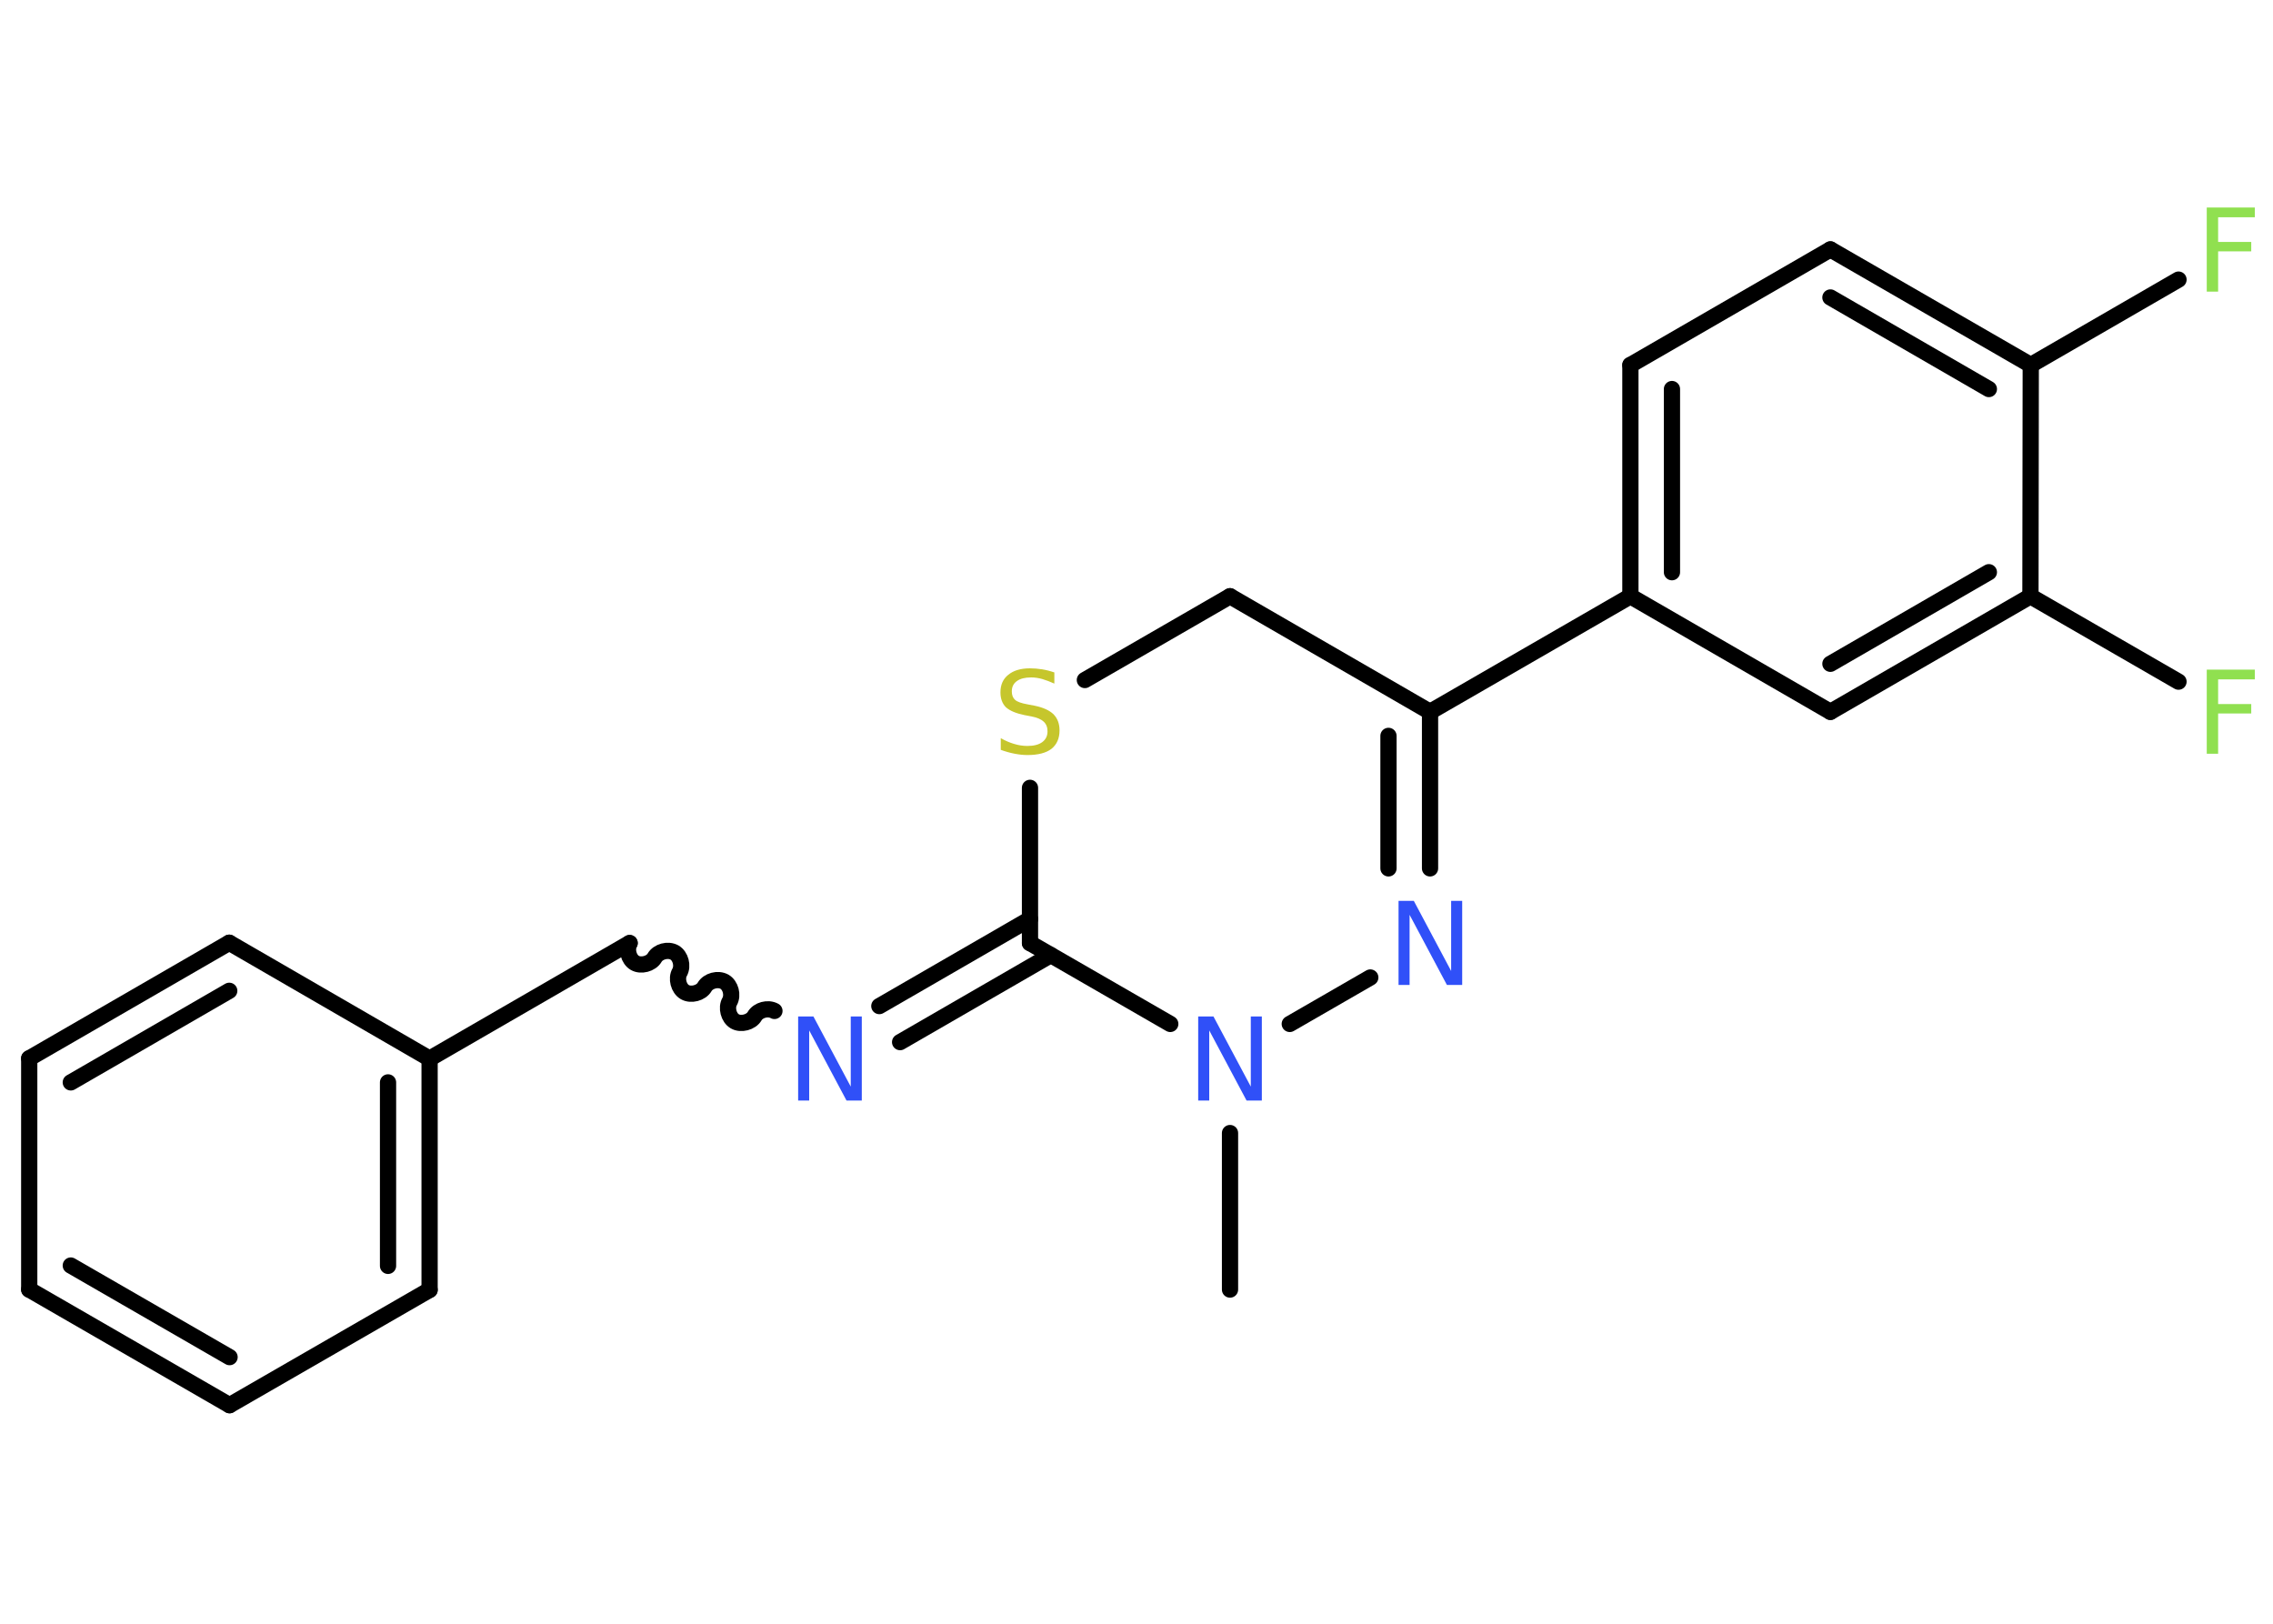 <?xml version='1.0' encoding='UTF-8'?>
<!DOCTYPE svg PUBLIC "-//W3C//DTD SVG 1.1//EN" "http://www.w3.org/Graphics/SVG/1.1/DTD/svg11.dtd">
<svg version='1.2' xmlns='http://www.w3.org/2000/svg' xmlns:xlink='http://www.w3.org/1999/xlink' width='70.0mm' height='50.0mm' viewBox='0 0 70.0 50.0'>
  <desc>Generated by the Chemistry Development Kit (http://github.com/cdk)</desc>
  <g stroke-linecap='round' stroke-linejoin='round' stroke='#000000' stroke-width='.5' fill='#3050F8'>
    <rect x='.0' y='.0' width='70.0' height='50.0' fill='#FFFFFF' stroke='none'/>
    <g id='mol1' class='mol'>
      <line id='mol1bnd1' class='bond' x1='37.88' y1='39.71' x2='37.88' y2='34.89'/>
      <line id='mol1bnd2' class='bond' x1='39.72' y1='31.53' x2='42.2' y2='30.1'/>
      <g id='mol1bnd3' class='bond'>
        <line x1='44.04' y1='26.74' x2='44.04' y2='21.92'/>
        <line x1='42.76' y1='26.74' x2='42.76' y2='22.66'/>
      </g>
      <line id='mol1bnd4' class='bond' x1='44.04' y1='21.92' x2='50.21' y2='18.36'/>
      <g id='mol1bnd5' class='bond'>
        <line x1='50.21' y1='11.24' x2='50.21' y2='18.36'/>
        <line x1='51.49' y1='11.98' x2='51.49' y2='17.62'/>
      </g>
      <line id='mol1bnd6' class='bond' x1='50.21' y1='11.24' x2='56.37' y2='7.68'/>
      <g id='mol1bnd7' class='bond'>
        <line x1='62.54' y1='11.24' x2='56.37' y2='7.68'/>
        <line x1='61.25' y1='11.98' x2='56.37' y2='9.16'/>
      </g>
      <line id='mol1bnd8' class='bond' x1='62.54' y1='11.24' x2='67.09' y2='8.61'/>
      <line id='mol1bnd9' class='bond' x1='62.54' y1='11.24' x2='62.53' y2='18.36'/>
      <line id='mol1bnd10' class='bond' x1='62.53' y1='18.36' x2='67.09' y2='20.99'/>
      <g id='mol1bnd11' class='bond'>
        <line x1='56.37' y1='21.92' x2='62.53' y2='18.36'/>
        <line x1='56.37' y1='20.44' x2='61.25' y2='17.62'/>
      </g>
      <line id='mol1bnd12' class='bond' x1='50.21' y1='18.36' x2='56.37' y2='21.92'/>
      <line id='mol1bnd13' class='bond' x1='44.04' y1='21.92' x2='37.88' y2='18.36'/>
      <line id='mol1bnd14' class='bond' x1='37.88' y1='18.36' x2='33.41' y2='20.94'/>
      <line id='mol1bnd15' class='bond' x1='31.72' y1='24.26' x2='31.72' y2='29.04'/>
      <line id='mol1bnd16' class='bond' x1='36.04' y1='31.53' x2='31.72' y2='29.04'/>
      <g id='mol1bnd17' class='bond'>
        <line x1='32.36' y1='29.41' x2='27.72' y2='32.09'/>
        <line x1='31.72' y1='28.3' x2='27.08' y2='30.98'/>
      </g>
      <path id='mol1bnd18' class='bond' d='M19.39 29.04c-.11 .19 -.03 .5 .16 .61c.19 .11 .5 .03 .61 -.16c.11 -.19 .41 -.27 .61 -.16c.19 .11 .27 .41 .16 .61c-.11 .19 -.03 .5 .16 .61c.19 .11 .5 .03 .61 -.16c.11 -.19 .41 -.27 .61 -.16c.19 .11 .27 .41 .16 .61c-.11 .19 -.03 .5 .16 .61c.19 .11 .5 .03 .61 -.16c.11 -.19 .41 -.27 .61 -.16' fill='none' stroke='#000000' stroke-width='.5'/>
      <line id='mol1bnd19' class='bond' x1='19.39' y1='29.04' x2='13.23' y2='32.6'/>
      <g id='mol1bnd20' class='bond'>
        <line x1='13.23' y1='39.72' x2='13.23' y2='32.6'/>
        <line x1='11.95' y1='38.98' x2='11.95' y2='33.33'/>
      </g>
      <line id='mol1bnd21' class='bond' x1='13.23' y1='39.72' x2='7.07' y2='43.27'/>
      <g id='mol1bnd22' class='bond'>
        <line x1='.9' y1='39.71' x2='7.07' y2='43.27'/>
        <line x1='2.18' y1='38.97' x2='7.07' y2='41.79'/>
      </g>
      <line id='mol1bnd23' class='bond' x1='.9' y1='39.71' x2='.9' y2='32.59'/>
      <g id='mol1bnd24' class='bond'>
        <line x1='7.06' y1='29.03' x2='.9' y2='32.59'/>
        <line x1='7.06' y1='30.51' x2='2.18' y2='33.33'/>
      </g>
      <line id='mol1bnd25' class='bond' x1='13.23' y1='32.6' x2='7.06' y2='29.03'/>
      <path id='mol1atm2' class='atom' d='M36.9 31.3h.47l1.15 2.16v-2.16h.34v2.59h-.47l-1.15 -2.16v2.16h-.34v-2.59z' stroke='none'/>
      <path id='mol1atm3' class='atom' d='M43.07 27.74h.47l1.15 2.16v-2.16h.34v2.59h-.47l-1.15 -2.16v2.16h-.34v-2.59z' stroke='none'/>
      <path id='mol1atm9' class='atom' d='M67.96 6.39h1.48v.3h-1.13v.76h1.02v.29h-1.02v1.24h-.35v-2.59z' stroke='none' fill='#90E050'/>
      <path id='mol1atm11' class='atom' d='M67.96 20.62h1.48v.3h-1.13v.76h1.02v.29h-1.02v1.24h-.35v-2.59z' stroke='none' fill='#90E050'/>
      <path id='mol1atm14' class='atom' d='M32.47 20.71v.34q-.2 -.09 -.37 -.14q-.18 -.05 -.34 -.05q-.29 .0 -.44 .11q-.16 .11 -.16 .32q.0 .17 .1 .26q.1 .09 .39 .14l.21 .04q.39 .08 .58 .26q.19 .19 .19 .5q.0 .37 -.25 .57q-.25 .19 -.74 .19q-.18 .0 -.39 -.04q-.21 -.04 -.43 -.12v-.36q.21 .12 .42 .18q.2 .06 .4 .06q.3 .0 .46 -.12q.16 -.12 .16 -.33q.0 -.19 -.12 -.3q-.12 -.11 -.38 -.16l-.21 -.04q-.39 -.08 -.57 -.24q-.17 -.17 -.17 -.46q.0 -.35 .24 -.54q.24 -.2 .67 -.2q.18 .0 .37 .03q.19 .03 .39 .1z' stroke='none' fill='#C6C62C'/>
      <path id='mol1atm16' class='atom' d='M24.58 31.3h.47l1.15 2.16v-2.16h.34v2.59h-.47l-1.15 -2.16v2.16h-.34v-2.59z' stroke='none'/>
    </g>
  </g>
</svg>
